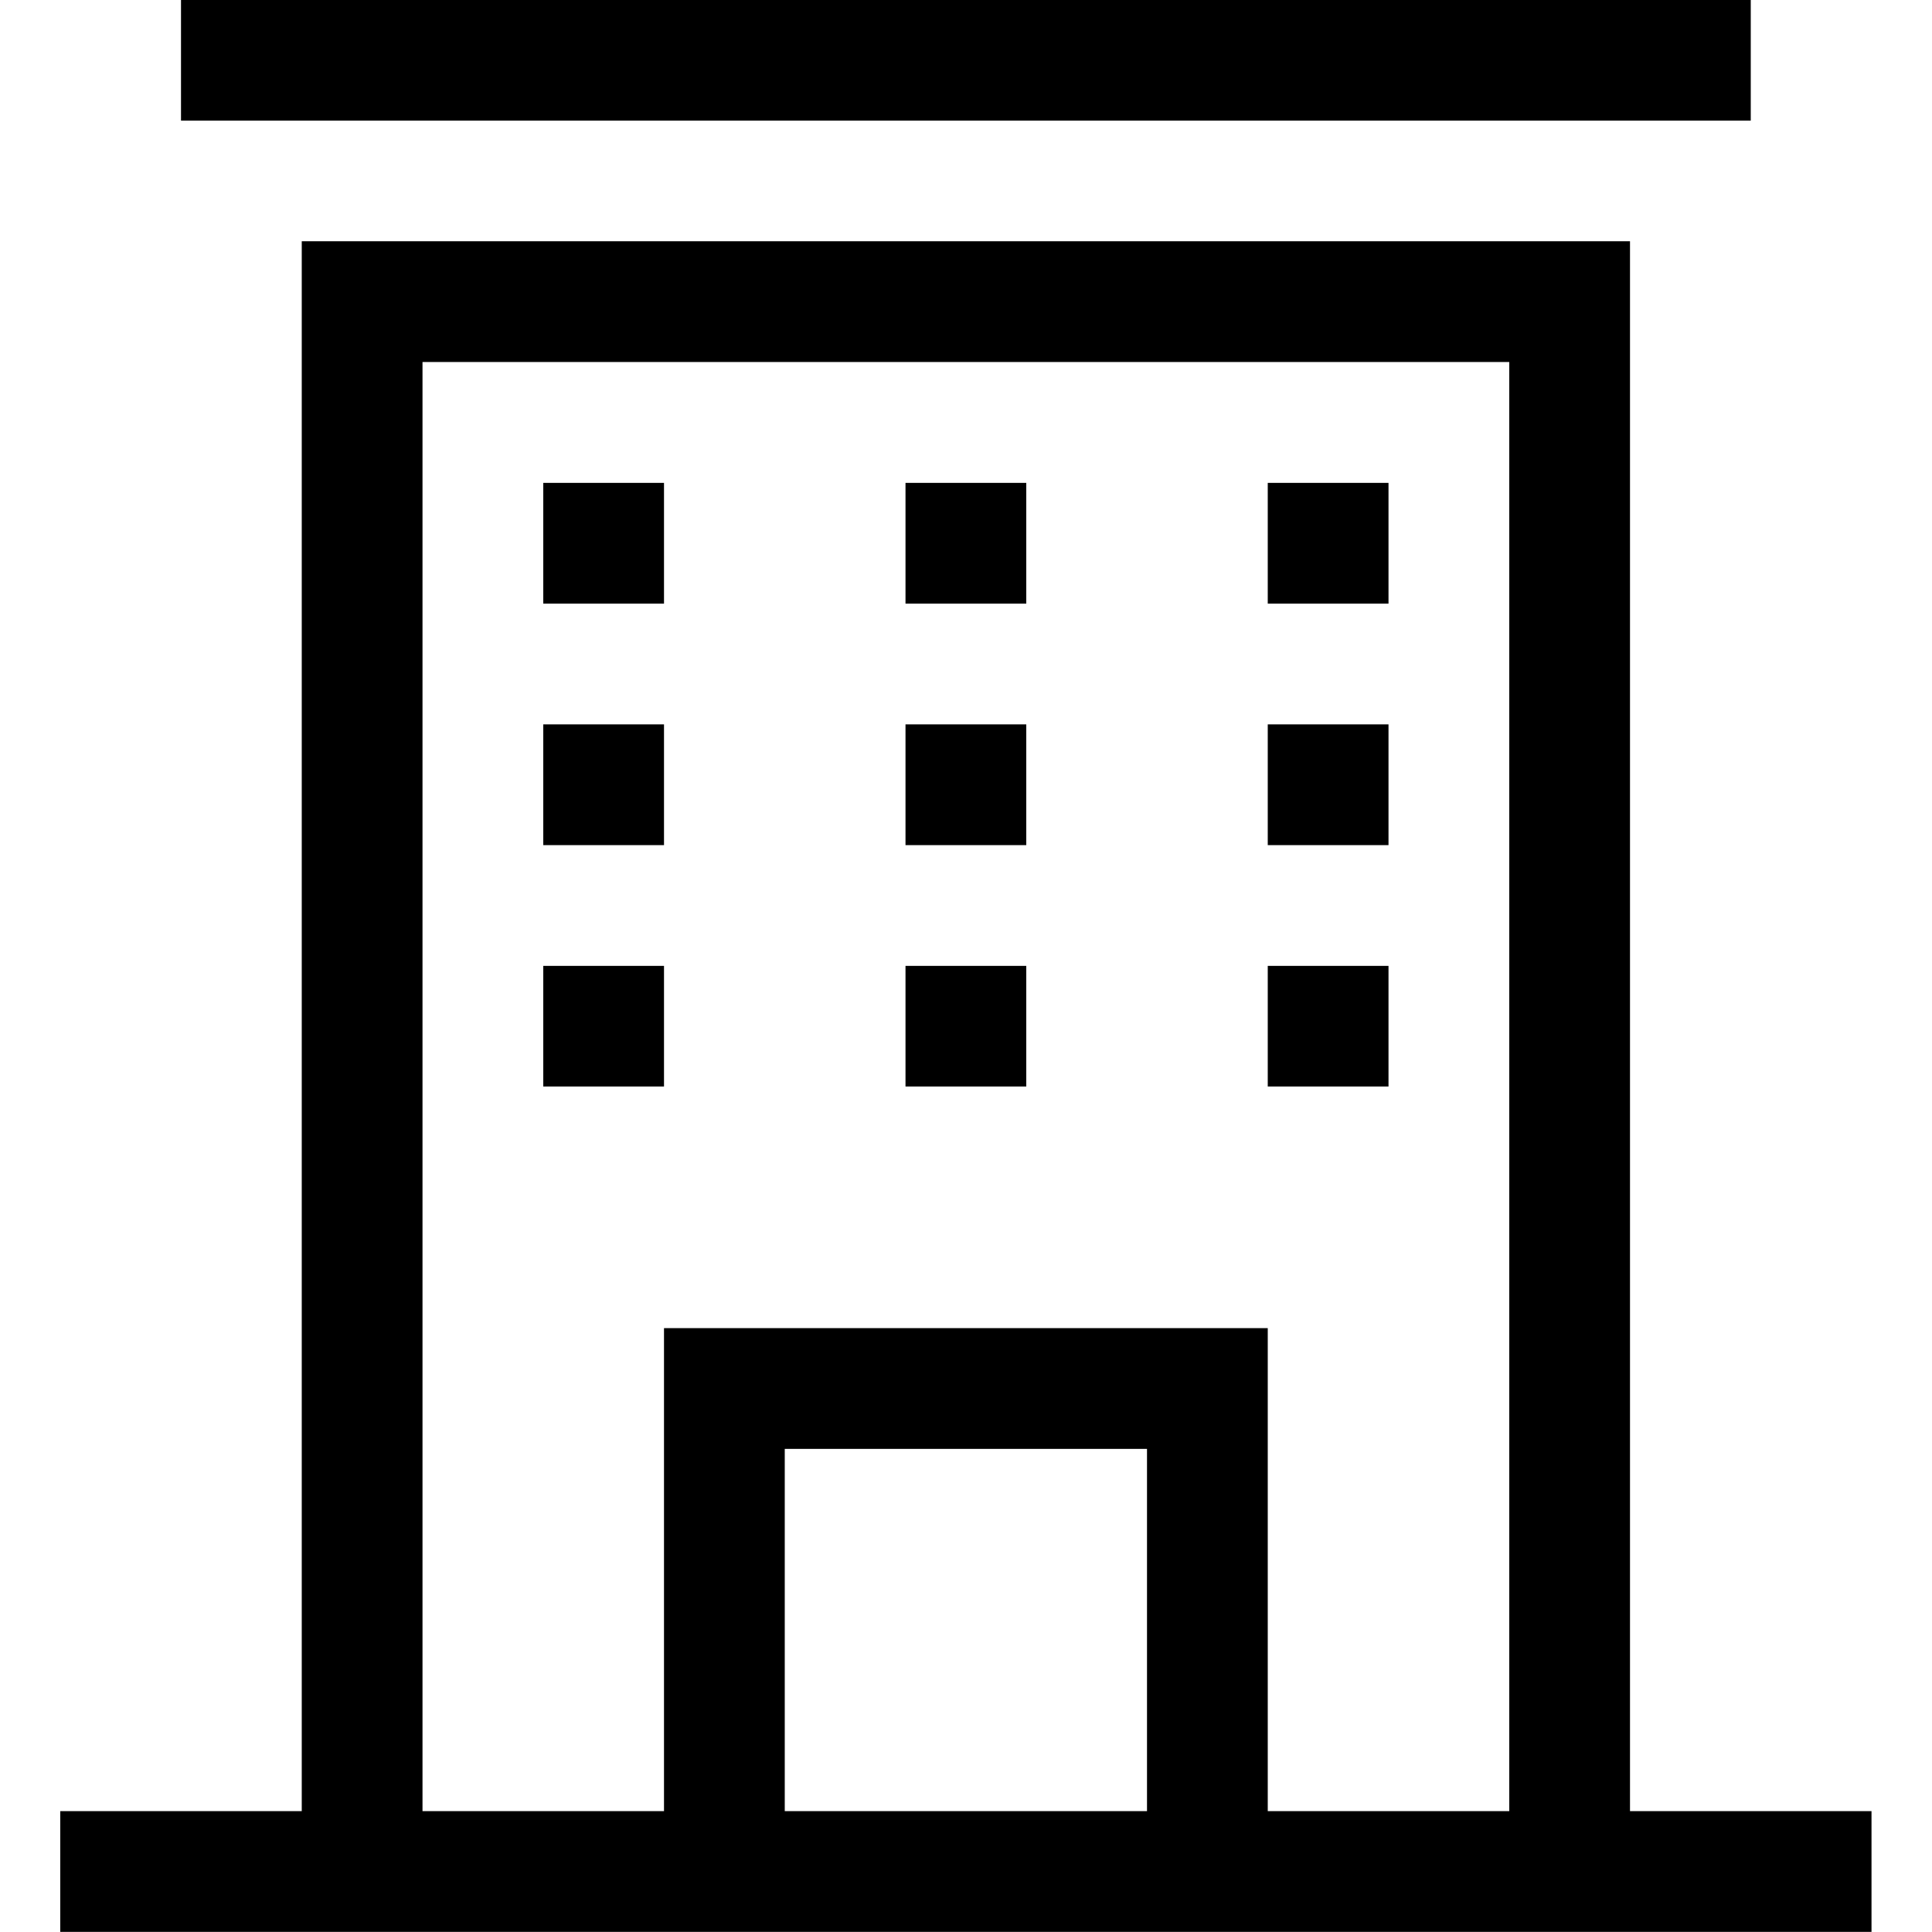 <?xml version="1.0" encoding="iso-8859-1"?>
<!-- Generator: Adobe Illustrator 16.0.0, SVG Export Plug-In . SVG Version: 6.00 Build 0)  -->
<!DOCTYPE svg PUBLIC "-//W3C//DTD SVG 1.1//EN" "http://www.w3.org/Graphics/SVG/1.1/DTD/svg11.dtd">
<svg version="1.1" xmlns="http://www.w3.org/2000/svg" xmlns:xlink="http://www.w3.org/1999/xlink" x="0px" y="0px" width="16px"
	 height="16px" viewBox="0 0 16 16" style="enable-background:new 0 0 16 16;" xml:space="preserve">
<g id="building-apartment" style="enable-background:new    ;">
	<g id="building-apartment_1_">
		<g>
			<path d="M11.499,5.999h-1v1h1V5.999z M14.499-0.001h-13v1h13V-0.001z M11.499,7.999h-1v0.999h1V7.999z M8.499,3.999h-1v1h1V3.999
				z M11.499,3.999h-1v1h1V3.999z M5.499,7.999h-1v0.999h1V7.999z M8.499,5.999h-1v1h1V5.999z M5.499,5.999h-1v1h1V5.999z
				 M13.499,14.999V1.998h-11v13.001h-2v1h2h11h2v-1H13.499z M9.499,14.999h-3v-3h3V14.999z M12.499,14.999h-2v-4h-5v4h-2V2.998h9
				V14.999z M5.499,3.999h-1v1h1V3.999z M8.499,7.999h-1v0.999h1V7.999z"/>
		</g>
	</g>
</g>
<g id="Layer_1">
</g>
</svg>
